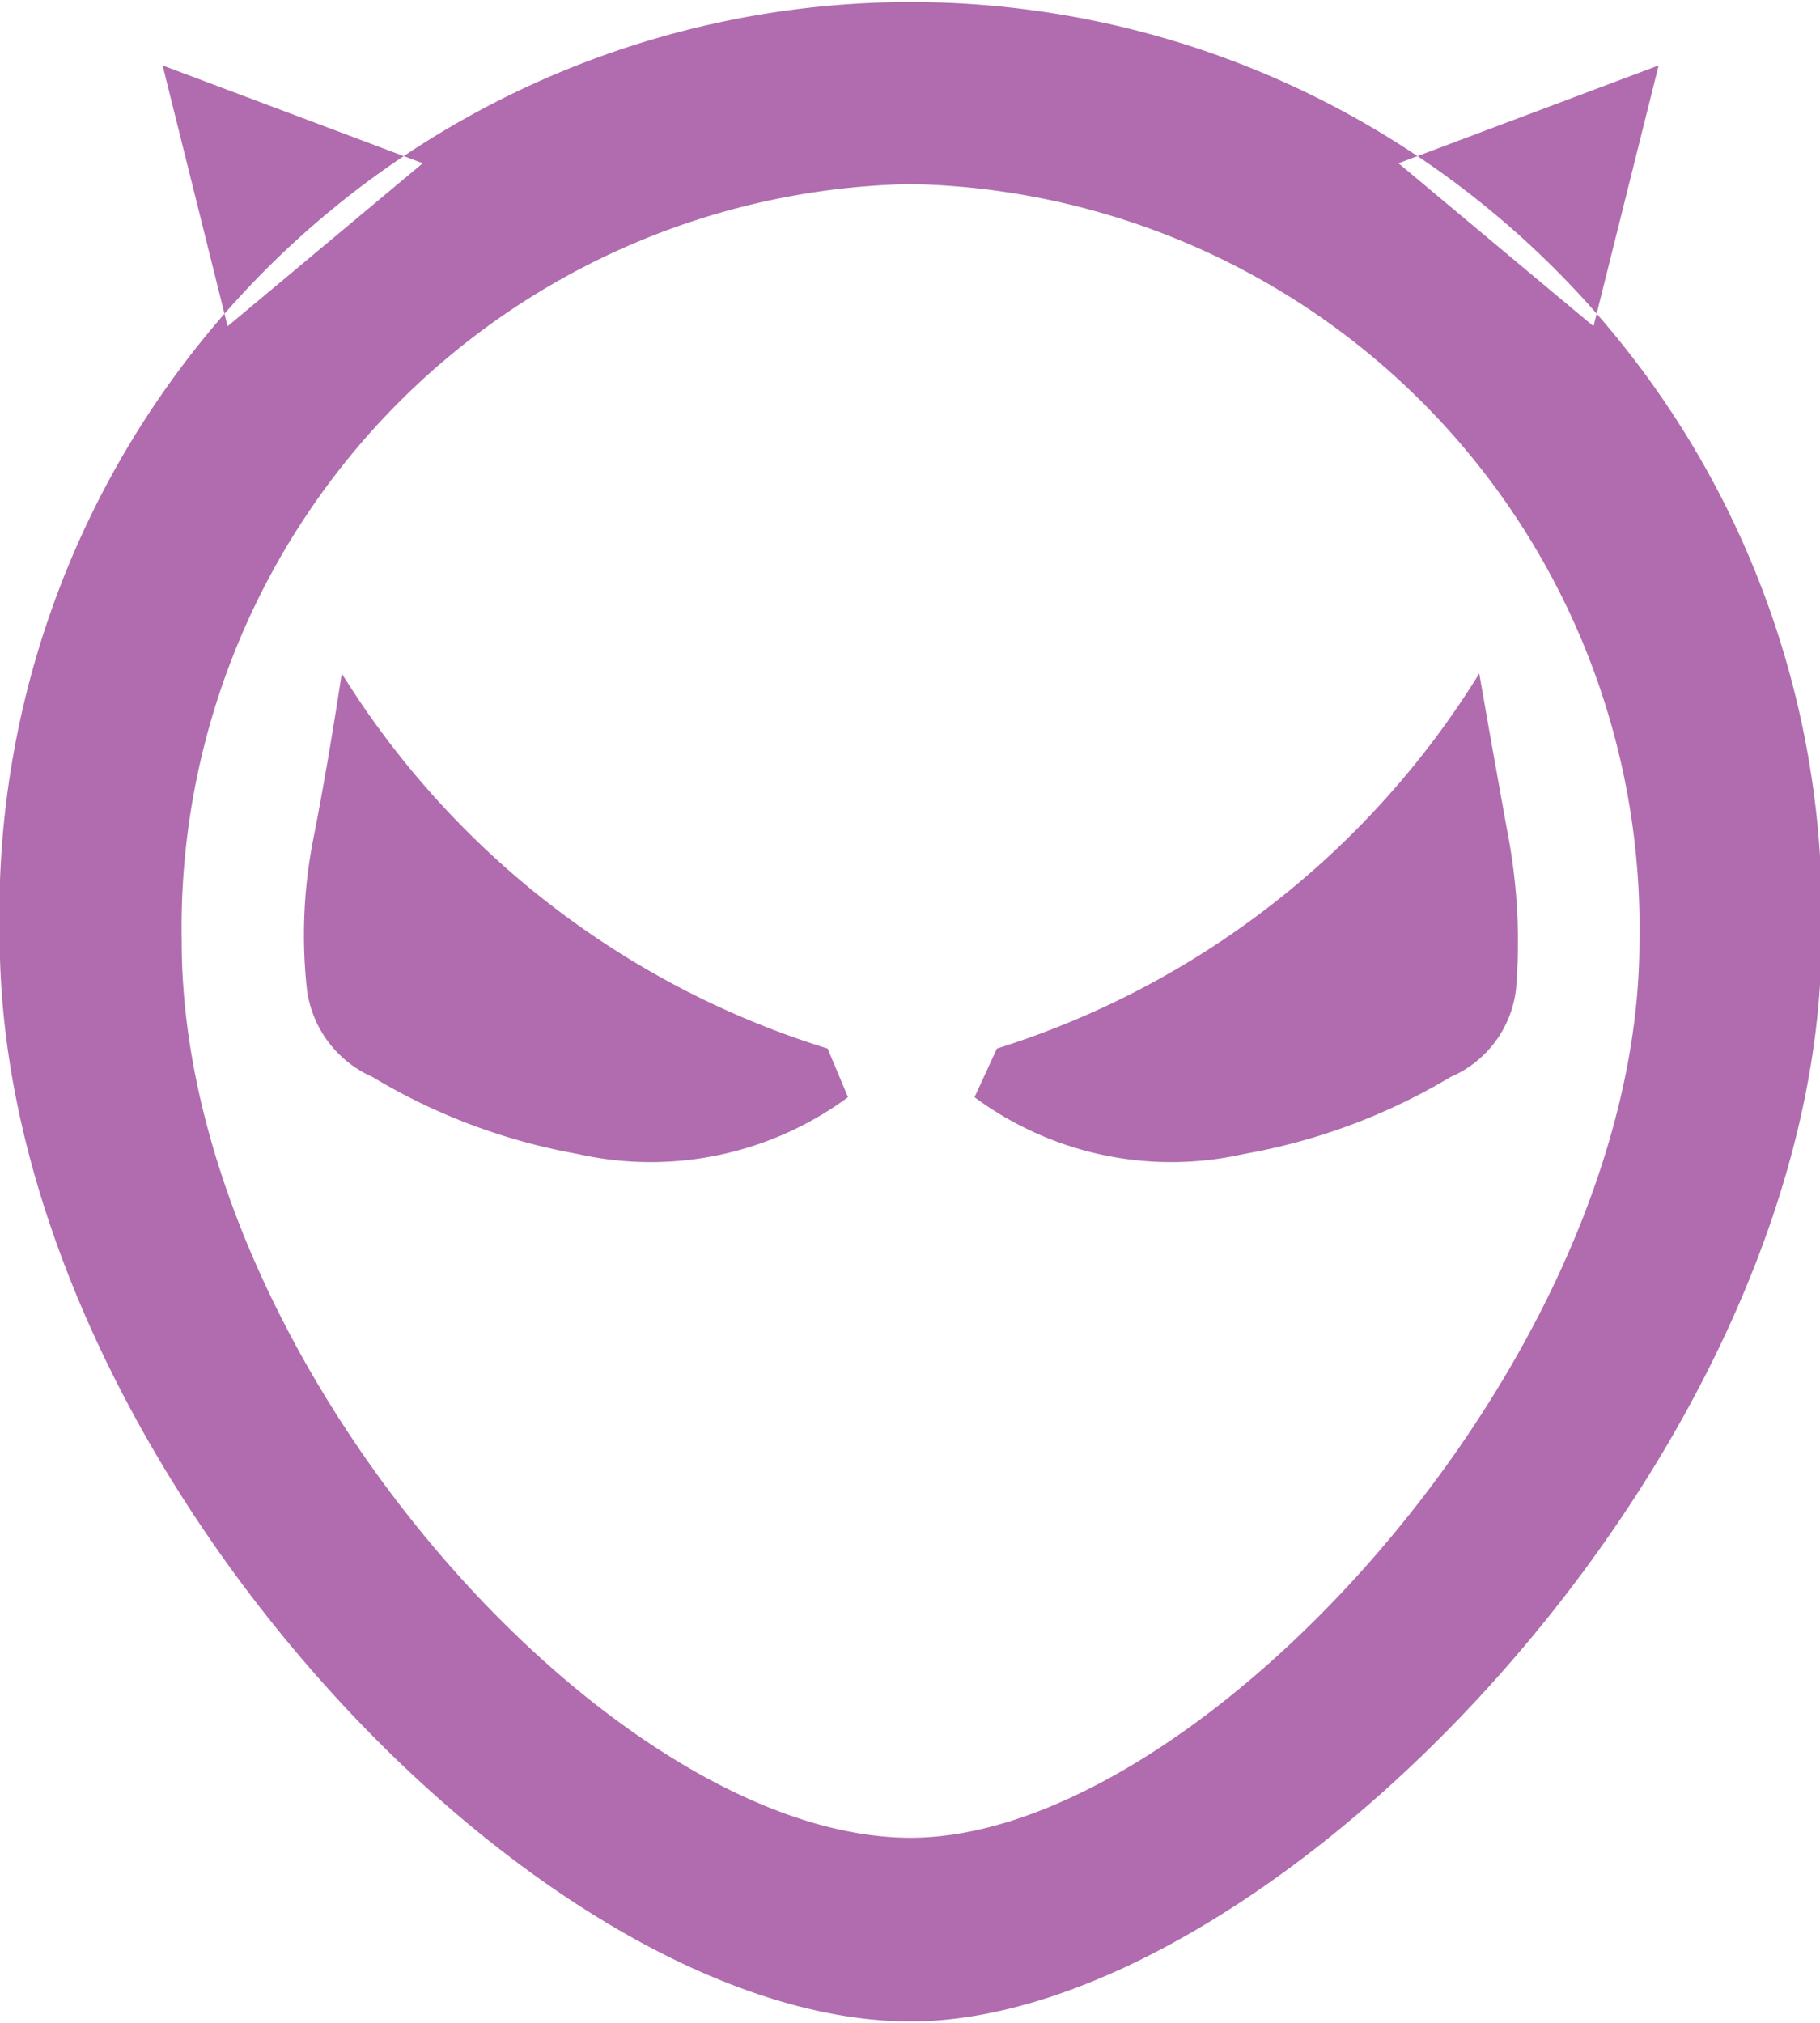 <svg xmlns="http://www.w3.org/2000/svg" width="18" height="20" viewBox="0 0 18 20">
<defs>
    <style>
      .cls-1 {
        fill: #b06cae;
        fill-rule: evenodd;
      }
    </style>
  </defs>
  <path id="形状_22_拷贝" data-name="形状 22 拷贝" class="cls-1" d="M243.76,903.226l0.644-2.579-2.573.967Zm-13.509,0-0.643-2.579,2.573,0.967Zm15.764,6.039c0,5.115-5.453,10.721-9.009,10.721-3.714,0-9.009-5.606-9.009-10.721A9.012,9.012,0,1,1,246.015,909.265Zm-9.009-7.445a7.354,7.354,0,0,0-7.209,7.491c0,4.138,4.237,8.859,7.209,8.859,2.845,0,7.208-4.721,7.208-8.859A7.354,7.354,0,0,0,237.006,901.82Zm3.3,9.589a6.012,6.012,0,0,0,2.041-.761,1.079,1.079,0,0,0,.646-0.862,5.713,5.713,0,0,0-.07-1.483q-0.132-.721-0.293-1.644a8.651,8.651,0,0,1-4.77,3.708l-0.222.481a3.271,3.271,0,0,0,2.668.561h0Zm-4.121-1.042a8.669,8.669,0,0,1-4.805-3.708q-0.141.923-.283,1.644a4.924,4.924,0,0,0-.061,1.483,1.1,1.1,0,0,0,.648.862,5.973,5.973,0,0,0,2.027.761,3.289,3.289,0,0,0,2.676-.561Z" transform="translate(-228 -900)"/>
</svg>
